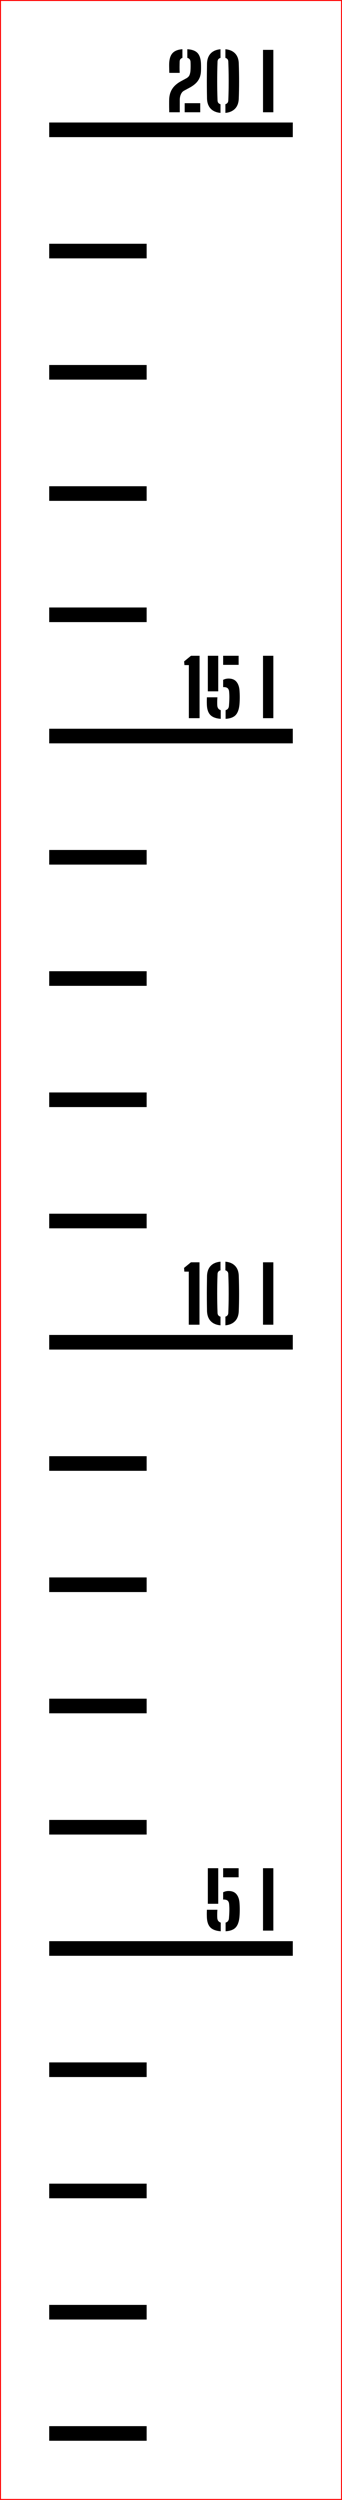 ﻿<?xml version="1.0" encoding="UTF-8"?>
<svg xmlns:xlink="http://www.w3.org/1999/xlink" viewBox="0 0 35.1 256.378" version="1.1" style="font-synthesis: none;" width="35.1mm" height="256.378mm" xmlns="http://www.w3.org/2000/svg">
  <defs />
  <style>	</style>
  <path d="M 0 0 L 35.1 0 L 35.1 256.378 L 0 256.378 Z " stroke="none" fill-rule="nonzero" fill="#FFFFFF" fill-opacity="1" transform="matrix(1,0,0,1,0,0)" />
  <path d="M 0 235.496 L 10 235.496 L 10 236.996 L 0 236.996 Z " stroke="none" fill-rule="evenodd" fill="#000000" fill-opacity="1" transform="matrix(1,0,0,1,5.05,13.314)" id="mark1 l" />
  <path d="M 0 223.062 L 10 223.062 L 10 224.562 L 0 224.562 Z " stroke="none" fill-rule="evenodd" fill="#000000" fill-opacity="1" transform="matrix(1,0,0,1,5.05,13.314)" id="mark2 l" />
  <path d="M 0 210.628 L 10 210.628 L 10 212.128 L 0 212.128 Z " stroke="none" fill-rule="evenodd" fill="#000000" fill-opacity="1" transform="matrix(1,0,0,1,5.05,13.314)" id="mark3 l" />
  <path d="M 0 198.194 L 10 198.194 L 10 199.694 L 0 199.694 Z " stroke="none" fill-rule="evenodd" fill="#000000" fill-opacity="1" transform="matrix(1,0,0,1,5.05,13.314)" id="mark4 l" />
  <path d="M 0 185.76 L 25 185.76 L 25 187.26 L 0 187.26 Z " stroke="none" fill-rule="evenodd" fill="#000000" fill-opacity="1" transform="matrix(1,0,0,1,5.05,13.314)" id="mark5 l" />
  <path d="M 16.18 183.262 C 16.175 183.088, 16.173 182.949, 16.176 182.844 C 16.179 182.738, 16.181 182.636, 16.184 182.538 L 17.264 182.538 C 17.256 182.615, 17.25 182.711, 17.246 182.826 C 17.242 182.94, 17.241 183.051, 17.242 183.158 C 17.243 183.264, 17.247 183.344, 17.252 183.398 C 17.263 183.518, 17.297 183.616, 17.356 183.692 C 17.415 183.768, 17.497 183.822, 17.604 183.854 L 17.604 184.746 C 17.111 184.708, 16.753 184.574, 16.532 184.342 C 16.311 184.11, 16.193 183.75, 16.18 183.262 Z M 16.28 181.926 L 16.28 178.278 L 17.348 178.278 L 17.348 181.926 Z M 17.852 181.502 L 17.852 180.746 C 17.929 180.706, 18.015 180.674, 18.108 180.65 C 18.201 180.626, 18.301 180.614, 18.408 180.614 C 18.773 180.614, 19.047 180.729, 19.23 180.96 C 19.413 181.19, 19.515 181.504, 19.536 181.902 C 19.547 182.062, 19.553 182.22, 19.556 182.378 C 19.559 182.535, 19.557 182.688, 19.552 182.838 C 19.547 182.987, 19.539 183.127, 19.528 183.258 C 19.483 183.756, 19.353 184.122, 19.14 184.354 C 18.927 184.586, 18.581 184.716, 18.104 184.746 L 18.104 183.854 C 18.213 183.824, 18.296 183.772, 18.352 183.696 C 18.408 183.62, 18.44 183.52, 18.448 183.398 C 18.472 183.107, 18.486 182.846, 18.49 182.614 C 18.494 182.382, 18.485 182.16, 18.464 181.95 C 18.448 181.795, 18.397 181.68, 18.31 181.604 C 18.223 181.528, 18.091 181.49, 17.912 181.49 C 17.901 181.49, 17.891 181.491, 17.88 181.494 C 17.869 181.496, 17.86 181.499, 17.852 181.502 Z M 17.852 179.21 L 17.852 178.278 L 19.44 178.278 L 19.44 179.21 Z M 21.944 184.678 L 21.944 178.278 L 23.004 178.278 L 23.004 184.678 Z " stroke="none" fill-rule="nonzero" fill="#000000" fill-opacity="1" transform="matrix(1,0,0,1,5.05,13.314)" id="text5 l" />
  <path d="M 0 173.326 L 10 173.326 L 10 174.826 L 0 174.826 Z " stroke="none" fill-rule="evenodd" fill="#000000" fill-opacity="1" transform="matrix(1,0,0,1,5.05,13.314)" id="mark6 l" />
  <path d="M 0 160.892 L 10 160.892 L 10 162.392 L 0 162.392 Z " stroke="none" fill-rule="evenodd" fill="#000000" fill-opacity="1" transform="matrix(1,0,0,1,5.05,13.314)" id="mark7 l" />
  <path d="M 0 148.458 L 10 148.458 L 10 149.958 L 0 149.958 Z " stroke="none" fill-rule="evenodd" fill="#000000" fill-opacity="1" transform="matrix(1,0,0,1,5.05,13.314)" id="mark8 l" />
  <path d="M 0 136.024 L 10 136.024 L 10 137.524 L 0 137.524 Z " stroke="none" fill-rule="evenodd" fill="#000000" fill-opacity="1" transform="matrix(1,0,0,1,5.05,13.314)" id="mark9 l" />
  <path d="M 0 123.59 L 25 123.59 L 25 125.09 L 0 125.09 Z " stroke="none" fill-rule="evenodd" fill="#000000" fill-opacity="1" transform="matrix(1,0,0,1,5.05,13.314)" id="mark10 l" />
  <path d="M 14.324 122.54 L 14.324 117.096 L 13.872 117.096 L 13.84 116.716 L 14.544 116.14 L 15.424 116.14 L 15.424 122.54 Z M 16.196 121.128 C 16.188 120.698, 16.183 120.282, 16.18 119.878 C 16.177 119.474, 16.178 119.078, 16.182 118.692 C 16.186 118.305, 16.191 117.924, 16.196 117.548 C 16.209 117.108, 16.334 116.762, 16.57 116.512 C 16.806 116.261, 17.143 116.116, 17.58 116.076 L 17.58 116.964 C 17.383 117.02, 17.281 117.149, 17.276 117.352 C 17.263 117.722, 17.253 118.07, 17.248 118.396 C 17.243 118.721, 17.24 119.038, 17.24 119.346 C 17.24 119.654, 17.243 119.968, 17.248 120.29 C 17.253 120.611, 17.263 120.954, 17.276 121.32 C 17.281 121.528, 17.383 121.66, 17.58 121.716 L 17.58 122.604 C 17.143 122.564, 16.806 122.418, 16.57 122.166 C 16.334 121.914, 16.209 121.568, 16.196 121.128 Z M 18.084 122.604 L 18.084 121.712 C 18.268 121.658, 18.367 121.534, 18.38 121.34 C 18.399 120.873, 18.411 120.424, 18.416 119.994 C 18.421 119.563, 18.421 119.132, 18.416 118.702 C 18.411 118.271, 18.399 117.818, 18.38 117.344 C 18.375 117.149, 18.276 117.022, 18.084 116.964 L 18.084 116.076 C 18.513 116.116, 18.847 116.261, 19.084 116.512 C 19.321 116.762, 19.445 117.108, 19.456 117.548 C 19.467 117.862, 19.475 118.172, 19.48 118.478 C 19.485 118.783, 19.488 119.084, 19.488 119.38 C 19.488 119.676, 19.485 119.969, 19.48 120.26 C 19.475 120.55, 19.467 120.84, 19.456 121.128 C 19.44 121.578, 19.312 121.927, 19.072 122.174 C 18.832 122.42, 18.503 122.564, 18.084 122.604 Z M 21.944 122.54 L 21.944 116.14 L 23.004 116.14 L 23.004 122.54 Z " stroke="none" fill-rule="nonzero" fill="#000000" fill-opacity="1" transform="matrix(1,0,0,1,5.05,13.314)" id="text10 l" />
  <path d="M 0 111.156 L 10 111.156 L 10 112.656 L 0 112.656 Z " stroke="none" fill-rule="evenodd" fill="#000000" fill-opacity="1" transform="matrix(1,0,0,1,5.05,13.314)" id="mark11 l" />
  <path d="M 0 98.722 L 10 98.722 L 10 100.222 L 0 100.222 Z " stroke="none" fill-rule="evenodd" fill="#000000" fill-opacity="1" transform="matrix(1,0,0,1,5.05,13.314)" id="mark12 l" />
  <path d="M 0 86.288 L 10 86.288 L 10 87.788 L 0 87.788 Z " stroke="none" fill-rule="evenodd" fill="#000000" fill-opacity="1" transform="matrix(1,0,0,1,5.05,13.314)" id="mark13 l" />
  <path d="M 0 73.854 L 10 73.854 L 10 75.354 L 0 75.354 Z " stroke="none" fill-rule="evenodd" fill="#000000" fill-opacity="1" transform="matrix(1,0,0,1,5.05,13.314)" id="mark14 l" />
  <path d="M 0 61.42 L 25 61.42 L 25 62.92 L 0 62.92 Z " stroke="none" fill-rule="evenodd" fill="#000000" fill-opacity="1" transform="matrix(1,0,0,1,5.05,13.314)" id="mark15 l" />
  <path d="M 14.332 60.338 L 14.332 54.894 L 13.88 54.894 L 13.848 54.514 L 14.552 53.938 L 15.432 53.938 L 15.432 60.338 Z M 16.18 58.922 C 16.175 58.749, 16.173 58.609, 16.176 58.504 C 16.179 58.399, 16.181 58.297, 16.184 58.198 L 17.264 58.198 C 17.256 58.275, 17.25 58.371, 17.246 58.486 C 17.242 58.601, 17.241 58.711, 17.242 58.818 C 17.243 58.925, 17.247 59.005, 17.252 59.058 C 17.263 59.178, 17.297 59.276, 17.356 59.352 C 17.415 59.428, 17.497 59.482, 17.604 59.514 L 17.604 60.406 C 17.111 60.369, 16.753 60.234, 16.532 60.002 C 16.311 59.77, 16.193 59.41, 16.18 58.922 Z M 16.28 57.586 L 16.28 53.938 L 17.348 53.938 L 17.348 57.586 Z M 17.852 57.162 L 17.852 56.406 C 17.929 56.366, 18.015 56.334, 18.108 56.31 C 18.201 56.286, 18.301 56.274, 18.408 56.274 C 18.773 56.274, 19.047 56.389, 19.23 56.62 C 19.413 56.851, 19.515 57.165, 19.536 57.562 C 19.547 57.722, 19.553 57.881, 19.556 58.038 C 19.559 58.195, 19.557 58.349, 19.552 58.498 C 19.547 58.647, 19.539 58.787, 19.528 58.918 C 19.483 59.417, 19.353 59.782, 19.14 60.014 C 18.927 60.246, 18.581 60.377, 18.104 60.406 L 18.104 59.514 C 18.213 59.485, 18.296 59.432, 18.352 59.356 C 18.408 59.28, 18.44 59.181, 18.448 59.058 C 18.472 58.767, 18.486 58.506, 18.49 58.274 C 18.494 58.042, 18.485 57.821, 18.464 57.61 C 18.448 57.455, 18.397 57.34, 18.31 57.264 C 18.223 57.188, 18.091 57.15, 17.912 57.15 C 17.901 57.15, 17.891 57.151, 17.88 57.154 C 17.869 57.157, 17.86 57.159, 17.852 57.162 Z M 17.852 54.87 L 17.852 53.938 L 19.44 53.938 L 19.44 54.87 Z M 21.944 60.338 L 21.944 53.938 L 23.004 53.938 L 23.004 60.338 Z " stroke="none" fill-rule="nonzero" fill="#000000" fill-opacity="1" transform="matrix(1,0,0,1,5.05,13.314)" id="text15 l" />
  <path d="M 0 48.986 L 10 48.986 L 10 50.486 L 0 50.486 Z " stroke="none" fill-rule="evenodd" fill="#000000" fill-opacity="1" transform="matrix(1,0,0,1,5.05,13.314)" id="mark16 l" />
  <path d="M 0 36.552 L 10 36.552 L 10 38.052 L 0 38.052 Z " stroke="none" fill-rule="evenodd" fill="#000000" fill-opacity="1" transform="matrix(1,0,0,1,5.05,13.314)" id="mark17 l" />
  <path d="M 0 24.118 L 10 24.118 L 10 25.618 L 0 25.618 Z " stroke="none" fill-rule="evenodd" fill="#000000" fill-opacity="1" transform="matrix(1,0,0,1,5.05,13.314)" id="mark18 l" />
  <path d="M 0 11.684 L 10 11.684 L 10 13.184 L 0 13.184 Z " stroke="none" fill-rule="evenodd" fill="#000000" fill-opacity="1" transform="matrix(1,0,0,1,5.05,13.314)" id="mark19 l" />
  <path d="M 0 -0.75 L 25 -0.75 L 25 0.75 L 0 0.75 Z " stroke="none" fill-rule="evenodd" fill="#000000" fill-opacity="1" transform="matrix(1,0,0,1,5.05,13.314)" id="mark20 l" />
  <path d="M 12.32 -1.8 C 12.317 -1.899, 12.315 -1.987, 12.314 -2.066 C 12.313 -2.145, 12.311 -2.219, 12.31 -2.288 C 12.309 -2.357, 12.308 -2.429, 12.308 -2.504 C 12.308 -2.579, 12.308 -2.663, 12.308 -2.758 C 12.308 -2.853, 12.309 -2.964, 12.312 -3.092 C 12.32 -3.385, 12.37 -3.647, 12.462 -3.878 C 12.554 -4.109, 12.688 -4.315, 12.864 -4.496 C 13.04 -4.677, 13.257 -4.839, 13.516 -4.98 L 14.048 -5.268 C 14.235 -5.369, 14.354 -5.491, 14.406 -5.634 C 14.458 -5.777, 14.488 -5.911, 14.496 -6.036 C 14.507 -6.183, 14.513 -6.339, 14.514 -6.506 C 14.515 -6.673, 14.512 -6.829, 14.504 -6.976 C 14.499 -7.08, 14.469 -7.166, 14.414 -7.234 C 14.359 -7.302, 14.28 -7.351, 14.176 -7.38 L 14.176 -8.268 C 14.664 -8.236, 15.014 -8.105, 15.226 -7.874 C 15.438 -7.643, 15.555 -7.283, 15.576 -6.792 C 15.579 -6.728, 15.581 -6.663, 15.582 -6.596 C 15.583 -6.529, 15.584 -6.465, 15.584 -6.402 C 15.584 -6.339, 15.583 -6.277, 15.582 -6.216 C 15.581 -6.155, 15.579 -6.095, 15.576 -6.036 C 15.565 -5.751, 15.512 -5.504, 15.416 -5.296 C 15.32 -5.088, 15.19 -4.908, 15.026 -4.756 C 14.862 -4.604, 14.672 -4.468, 14.456 -4.348 L 13.852 -4.02 C 13.737 -3.959, 13.647 -3.875, 13.582 -3.768 C 13.517 -3.661, 13.47 -3.548, 13.442 -3.428 C 13.414 -3.308, 13.4 -3.196, 13.4 -3.092 L 13.4 -1.8 Z M 12.328 -5.84 C 12.323 -5.957, 12.319 -6.072, 12.316 -6.184 C 12.313 -6.296, 12.311 -6.402, 12.31 -6.502 C 12.309 -6.602, 12.309 -6.699, 12.312 -6.792 C 12.331 -7.28, 12.447 -7.639, 12.662 -7.87 C 12.877 -8.101, 13.213 -8.233, 13.672 -8.268 L 13.672 -7.376 C 13.576 -7.347, 13.505 -7.3, 13.46 -7.236 C 13.415 -7.172, 13.391 -7.095, 13.388 -7.004 C 13.383 -6.796, 13.379 -6.603, 13.378 -6.424 C 13.377 -6.245, 13.381 -6.051, 13.392 -5.84 Z M 13.904 -1.8 L 13.904 -2.732 L 15.5 -2.732 L 15.5 -1.8 Z M 16.196 -3.212 C 16.188 -3.641, 16.183 -4.058, 16.18 -4.462 C 16.177 -4.866, 16.178 -5.261, 16.182 -5.648 C 16.186 -6.035, 16.191 -6.416, 16.196 -6.792 C 16.209 -7.232, 16.334 -7.577, 16.57 -7.828 C 16.806 -8.079, 17.143 -8.224, 17.58 -8.264 L 17.58 -7.376 C 17.383 -7.32, 17.281 -7.191, 17.276 -6.988 C 17.263 -6.617, 17.253 -6.269, 17.248 -5.944 C 17.243 -5.619, 17.24 -5.302, 17.24 -4.994 C 17.24 -4.686, 17.243 -4.371, 17.248 -4.05 C 17.253 -3.729, 17.263 -3.385, 17.276 -3.02 C 17.281 -2.812, 17.383 -2.68, 17.58 -2.624 L 17.58 -1.736 C 17.143 -1.776, 16.806 -1.922, 16.57 -2.174 C 16.334 -2.426, 16.209 -2.772, 16.196 -3.212 Z M 18.084 -1.736 L 18.084 -2.628 C 18.268 -2.681, 18.367 -2.805, 18.38 -3 C 18.399 -3.467, 18.411 -3.915, 18.416 -4.346 C 18.421 -4.777, 18.421 -5.207, 18.416 -5.638 C 18.411 -6.069, 18.399 -6.521, 18.38 -6.996 C 18.375 -7.191, 18.276 -7.317, 18.084 -7.376 L 18.084 -8.264 C 18.513 -8.224, 18.847 -8.079, 19.084 -7.828 C 19.321 -7.577, 19.445 -7.232, 19.456 -6.792 C 19.467 -6.477, 19.475 -6.167, 19.48 -5.862 C 19.485 -5.557, 19.488 -5.256, 19.488 -4.96 C 19.488 -4.664, 19.485 -4.371, 19.48 -4.08 C 19.475 -3.789, 19.467 -3.5, 19.456 -3.212 C 19.44 -2.761, 19.312 -2.413, 19.072 -2.166 C 18.832 -1.919, 18.503 -1.776, 18.084 -1.736 Z M 21.944 -1.8 L 21.944 -8.2 L 23.004 -8.2 L 23.004 -1.8 Z " stroke="none" fill-rule="nonzero" fill="#000000" fill-opacity="1" transform="matrix(1,0,0,1,5.05,13.314)" id="text20 l" />
  <path d="M -5 -13.264 L 30 -13.264 L 30 243.014 L -5 243.014 Z " stroke="#FF0000" stroke-opacity="1" stroke-width="0.1" stroke-linecap="butt" stroke-linejoin="miter" fill="none" transform="matrix(1,0,0,1,5.05,13.314)" />
</svg>